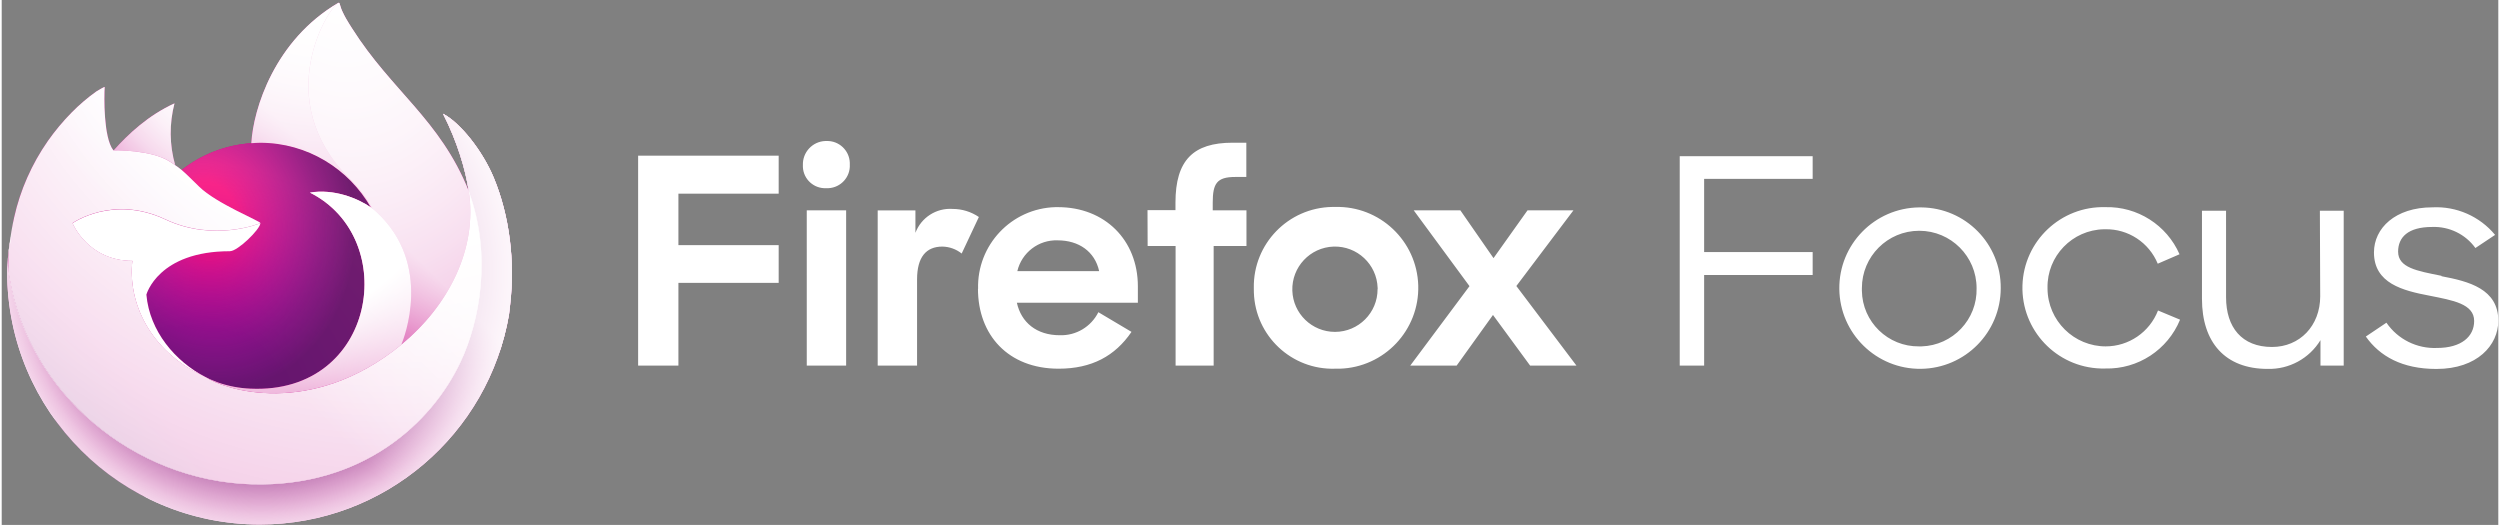 <svg xmlns="http://www.w3.org/2000/svg" xmlns:xlink="http://www.w3.org/1999/xlink" xml:space="preserve" viewBox="0 0 380.48 80" width="381" height="80"><rect x="0" y="0" width="380.48" height="80" fill="#808080" stroke="none"/><path fill="#FFF" d="M96.99 23.72h21.42v5.79h-15.28v7.85h15.28v5.75h-15.28v12.61h-6.14v-32zm28.7-2.23c1.9-.07 3.49 1.42 3.56 3.31v.28c.1 1.89-1.36 3.5-3.25 3.6-.12.01-.23.01-.35 0-1.87.09-3.46-1.35-3.55-3.22 0-.1-.01-.19 0-.29-.07-1.96 1.46-3.61 3.42-3.68h.17m-3 10.57h6v23.66h-6V32.06zm23.61 6.58c-.84-.67-1.87-1.04-2.94-1.06-2.46 0-3.86 1.58-3.86 5v13.14h-6V32.06h5.75v3.42c.88-2.33 3.18-3.81 5.67-3.64 1.43 0 2.82.43 4 1.23l-2.62 5.57zm2.5 5.39c-.19-6.69 5.08-12.27 11.77-12.46.14 0 .28-.01.42 0 7.11 0 12.16 5 12.16 12.07v2.5h-18.44c.66 3 3 4.95 6.54 4.95 2.48.08 4.77-1.29 5.88-3.51l5.05 3c-2.51 3.68-6.06 5.61-11.11 5.61-7.68 0-12.29-5.13-12.29-12.19m6-2.68h12.47c-.66-3-3.12-4.69-6.32-4.69-2.9-.11-5.48 1.86-6.15 4.69m19.84-9.29h4.26v-1.16c0-6.45 2.72-9.12 8.69-9.12h2.11v5.22h-1.69c-2.81 0-3.43 1-3.43 3.9v1.19h5.14v5.43h-5v18.23h-5.8V37.49h-4.26l-.02-5.46zm16.2 11.84c-.11-6.7 5.24-12.22 11.95-12.33h.43c6.81-.19 12.48 5.17 12.68 11.97.19 6.81-5.17 12.48-11.97 12.68-.23.01-.47.01-.7 0-6.62.21-12.17-4.99-12.38-11.61-.01-.24-.01-.47-.01-.71m18.87 0c-.12-3.59-3.12-6.4-6.71-6.29-3.59.12-6.4 3.12-6.29 6.71.11 3.51 2.99 6.29 6.5 6.29 3.59 0 6.5-2.92 6.49-6.51.02-.06.02-.13.01-.2m14-.26-8.5-11.55h7.11l5.05 7.28 5.18-7.28h7l-8.7 11.53 9.16 12.13h-7.06L227.27 48l-5.54 7.72h-7.07l9.03-12.11zm32.04 12.11h3.72V41.91h16.54v-3.5h-16.54V27.26h16.54V23.8h-20.26v31.92zm36.48-24.11c-6.79.08-12.24 5.65-12.16 12.44.08 6.79 5.65 12.24 12.44 12.16 6.74-.08 12.16-5.56 12.16-12.3.05-6.74-5.37-12.25-12.12-12.3h-.32m0 21.18c-4.75.06-8.66-3.74-8.72-8.49v-.39c0-4.83 3.91-8.74 8.74-8.74s8.74 3.91 8.74 8.74c.13 4.77-3.63 8.74-8.4 8.88h-.36m28.51 0c-4.9.03-8.91-3.92-8.94-8.82v-.1c-.09-4.84 3.77-8.84 8.61-8.93h.19c3.49-.07 6.67 2.02 8 5.25l3.32-1.44c-1.96-4.46-6.42-7.3-11.29-7.18-6.79-.19-12.45 5.15-12.65 11.94-.19 6.79 5.15 12.45 11.94 12.65.23.01.47.01.7 0 4.97.12 9.49-2.84 11.38-7.44l-3.36-1.4c-1.28 3.3-4.46 5.48-8 5.47m32.72-7.66c0 4.55-3.14 7.75-7.35 7.75-4.6 0-7-3-7-7.57V32.12h-3.67v13.42c0 6.65 3.54 10.68 10 10.68 3.28.09 6.35-1.58 8.06-4.38v3.88h3.54v-23.6h-3.63l.05 13.01zm18.46-3.1c-3.71-.74-6.59-1.23-6.59-3.68 0-2.18 1.5-3.76 5.18-3.76 2.6-.1 5.08 1.1 6.6 3.21l3-2c-2.34-2.83-5.89-4.39-9.56-4.2-5.67 0-8.9 3.19-8.9 6.87 0 4.72 4.38 5.82 8.5 6.6 3.5.7 6.77 1.23 6.77 3.85 0 2.37-1.95 4.11-5.66 4.11-3.06.13-5.98-1.32-7.71-3.85l-3.14 2.11c2.12 3 5.53 4.94 10.76 4.94 6.24 0 9.43-3.63 9.43-7.35 0-4.86-4.52-6-8.64-6.78"/><linearGradient id="a" x1="69.884" x2="5.941" y1="68.703" y2="7.01" gradientTransform="matrix(1 0 0 -1 0 81.44)" gradientUnits="userSpaceOnUse"><stop offset="0" stop-color="#c60084"/><stop offset=".76" stop-color="#c60084"/><stop offset="1" stop-color="#4e1a69"/></linearGradient><path fill="url(#a)" d="M74.99 27.09c-1.67-4.03-5.06-8.37-7.73-9.75 2.17 4.25 3.42 8.51 3.9 11.69 0 0 0 .02.01.06C66.81 18.24 59.43 13.86 53.4 4.33c-.31-.48-.61-.96-.91-1.48-.17-.29-.3-.55-.42-.8-.25-.48-.44-.99-.58-1.52 0-.05-.04-.1-.09-.1-.02-.01-.05-.01-.07 0-.01 0-.01.01-.02.01s-.02.01-.03.01l.02-.02c-9.68 5.67-12.96 16.16-13.26 21.4-3.87.26-7.56 1.69-10.61 4.08-.32-.27-.65-.52-1-.75-.88-3.07-.91-6.32-.11-9.41-3.96 1.8-7.03 4.65-9.27 7.16h-.02c-1.53-1.93-1.42-8.31-1.33-9.65-.02-.08-1.14.58-1.28.68-1.35.96-2.61 2.04-3.77 3.22-1.32 1.34-2.52 2.78-3.6 4.31C4.58 25 2.82 28.96 1.89 33.15c-.02.08-.03.17-.05.25-.07.34-.33 2.04-.38 2.4v.08c-.34 1.75-.55 3.53-.63 5.32v.2c0 21.27 17.25 38.51 38.52 38.51 19.05 0 34.87-13.83 37.97-32 .06-.49.12-.99.17-1.49.76-6.58-.09-13.52-2.5-19.33zm-44.4 30.15c.18.08.35.18.53.26l.03.02c-.19-.09-.37-.18-.56-.28zm8.81-23.23zm31.77-4.9v-.04.04z"/><defs><path id="b" d="M74.99 27.09c-1.67-4.03-5.06-8.37-7.73-9.75 2.17 4.25 3.42 8.51 3.9 11.69v.08c3.64 9.85 1.65 19.88-1.2 25.99-4.41 9.47-15.1 19.18-31.83 18.71C20.07 73.3 4.15 59.89 1.18 42.33c-.54-2.77 0-4.18.27-6.42-.33 1.73-.46 2.23-.62 5.31v.2c0 21.27 17.24 38.51 38.51 38.51 19.05 0 34.87-13.83 37.97-32 .06-.49.12-.99.17-1.49.77-6.6-.08-13.54-2.49-19.35z"/></defs><clipPath id="c"><use xlink:href="#b" overflow="visible"/></clipPath><g fill="#FFF" clip-path="url(#c)"><path d="M.64 17.34h77.61v62.59H.64z"/><path d="M16.25 71.54c-4.22-3.43-8.08-7.28-11.52-11.48C3.04 58 1.47 55.87.01 53.67h.47V17.18h77.94v62.91H29.83v.4c-4.82-2.52-9.37-5.52-13.58-8.95z"/><path d="M38.32 44.41c-7.01-5.69-12.16-13.35-14.77-22-.42-1.39-.77-2.8-1.06-4.23-.07-.36-.14-.71-.2-1.07v.07h56.12v35.76h.63c-.35.1-.7.19-1.05.28-.71.18-1.41.34-2.13.48-1.42.29-2.86.5-4.3.65-11.96 1.24-23.92-2.33-33.24-9.94z"/></g><radialGradient id="d" cx="-9443.839" cy="10200.097" r="12.951" gradientTransform="matrix(6.2 0 0 -6.2 58591.414 63281.984)" gradientUnits="userSpaceOnUse"><stop offset=".3" stop-color="#4e1a69"/><stop offset=".38" stop-color="#830e75" stop-opacity=".6"/><stop offset=".46" stop-color="#b40480" stop-opacity=".24"/><stop offset=".5" stop-color="#c60084" stop-opacity=".1"/></radialGradient><path fill="url(#d)" d="M74.99 27.09c-1.67-4.03-5.06-8.37-7.73-9.75 2.17 4.25 3.42 8.51 3.9 11.69v.08c3.64 9.85 1.65 19.88-1.2 25.99-4.41 9.47-15.1 19.18-31.83 18.71C20.07 73.3 4.15 59.89 1.18 42.33c-.54-2.77 0-4.18.27-6.42-.33 1.73-.46 2.23-.62 5.31v.2c0 21.27 17.24 38.51 38.51 38.51 19.05 0 34.87-13.83 37.97-32 .06-.49.12-.99.17-1.49.77-6.6-.08-13.54-2.49-19.35z"/><radialGradient id="e" cx="-9442.397" cy="10208.22" r="9.381" gradientTransform="matrix(6.2 0 0 -6.2 58591.414 63281.984)" gradientUnits="userSpaceOnUse"><stop offset=".17" stop-color="#fff"/><stop offset=".25" stop-color="#fefbfd"/><stop offset=".32" stop-color="#fcf0f8"/><stop offset=".39" stop-color="#f7ddee"/><stop offset=".45" stop-color="#f1c2e1"/><stop offset=".52" stop-color="#e99fd1"/><stop offset=".59" stop-color="#e074bc"/><stop offset=".65" stop-color="#d543a4"/><stop offset=".71" stop-color="#ca138d"/><stop offset=".86" stop-color="#4e1a69"/></radialGradient><path fill="url(#e)" d="m56.27 31.62.24.18c-.97-1.72-2.17-3.29-3.58-4.67C40.96 15.16 49.79 1.16 51.28.46l.02-.02C41.62 6.1 38.34 16.59 38.04 21.83c.45-.03.9-.07 1.35-.07 7.22 0 13.51 3.97 16.88 9.86z"/><radialGradient id="f" cx="-9445.392" cy="10196.603" r="6.166" gradientTransform="matrix(6.2 0 0 -6.2 58591.414 63281.984)" gradientUnits="userSpaceOnUse"><stop offset=".35" stop-color="#c60084"/><stop offset=".4" stop-color="#cb0384"/><stop offset="1" stop-color="#ff298a"/></radialGradient><path fill="url(#f)" d="M39.41 34.01c-.06.96-3.45 4.26-4.63 4.26-10.95 0-12.73 6.62-12.73 6.62.48 5.58 4.37 10.17 9.07 12.61.21.11.43.21.64.31.38.16.75.32 1.13.46 1.61.57 3.3.89 5.01.96 19.2.9 22.92-22.95 9.06-29.88 3.55-.62 7.23.81 9.29 2.26-3.37-5.89-9.66-9.86-16.88-9.86-.46 0-.9.04-1.35.07-3.86.27-7.56 1.69-10.6 4.09.59.5 1.25 1.16 2.65 2.54 2.63 2.58 9.33 5.25 9.34 5.56z"/><radialGradient id="g" cx="-9443.267" cy="10206.993" r="3.716" gradientTransform="matrix(6.03 -1.46 -1.71 -7.06 74427.766 58307.656)" gradientUnits="userSpaceOnUse"><stop offset=".21" stop-color="#592acb" stop-opacity="0"/><stop offset=".28" stop-color="#5828c0" stop-opacity=".09"/><stop offset=".75" stop-color="#511e81" stop-opacity=".6"/><stop offset=".97" stop-color="#4e1a69" stop-opacity=".8"/></radialGradient><path fill="url(#g)" d="M39.41 34.01c-.06.96-3.45 4.26-4.63 4.26-10.95 0-12.73 6.62-12.73 6.62.48 5.58 4.37 10.17 9.07 12.61.21.11.43.21.64.31.38.16.75.32 1.13.46 1.61.57 3.3.89 5.01.96 19.2.9 22.92-22.95 9.06-29.88 3.55-.62 7.23.81 9.29 2.26-3.37-5.89-9.66-9.86-16.88-9.86-.46 0-.9.04-1.35.07-3.86.27-7.56 1.69-10.6 4.09.59.5 1.25 1.16 2.65 2.54 2.63 2.58 9.33 5.25 9.34 5.56z"/><radialGradient id="h" cx="-9444.122" cy="10205.81" r="4.437" gradientTransform="matrix(6.2 0 0 -6.2 58591.414 63281.984)" gradientUnits="userSpaceOnUse"><stop offset=".43" stop-color="#fff"/><stop offset=".52" stop-color="#fff" stop-opacity=".97"/><stop offset=".66" stop-color="#fff" stop-opacity=".9"/><stop offset=".82" stop-color="#fff" stop-opacity=".78"/><stop offset=".99" stop-color="#fff" stop-opacity=".61"/><stop offset="1" stop-color="#fff" stop-opacity=".6"/></radialGradient><path fill="url(#h)" d="M25.64 24.63c.31.2.57.37.8.53-.88-3.07-.91-6.32-.11-9.41-3.96 1.8-7.03 4.65-9.27 7.16.18 0 5.77-.1 8.58 1.72z"/><radialGradient id="i" cx="-9440.637" cy="10208.623" r="18.926" gradientTransform="matrix(6.2 0 0 -6.2 58591.414 63281.984)" gradientUnits="userSpaceOnUse"><stop offset=".41" stop-color="#fff"/><stop offset="1" stop-color="#fff" stop-opacity=".7"/></radialGradient><path fill="url(#i)" d="M1.18 42.33C4.15 59.89 20.07 73.3 38.14 73.81c16.73.48 27.41-9.24 31.83-18.71 2.85-6.12 4.83-16.14 1.2-25.99v-.08c0 .01 0 .02.01.06 1.37 8.92-3.17 17.56-10.27 23.4l-.02.05c-13.82 11.26-27.05 6.79-29.73 4.97-.19-.09-.37-.18-.56-.28-8.06-3.85-11.39-11.19-10.68-17.49-6.8 0-9.12-5.74-9.12-5.74s6.11-4.36 14.16-.57c7.46 3.51 14.46.57 14.46.57-.01-.31-6.72-2.98-9.33-5.55-1.41-1.38-2.07-2.04-2.67-2.54-.32-.27-.65-.52-1-.75-.23-.16-.48-.32-.8-.53-2.81-1.83-8.4-1.73-8.58-1.72h-.02c-1.53-1.93-1.42-8.31-1.33-9.65-.02-.08-1.14.58-1.28.68-1.35.96-2.61 2.04-3.77 3.22-1.32 1.34-2.52 2.78-3.6 4.31C4.58 25 2.82 28.96 1.89 33.15c-.02.09-1.39 6.07-.71 9.18z"/><radialGradient id="j" cx="-9363.631" cy="10228.839" r="14.653" gradientTransform="matrix(.65 6.17 4.05 -.43 -35289.047 62161.062)" gradientUnits="userSpaceOnUse"><stop offset="0" stop-color="#fff"/><stop offset=".12" stop-color="#fefcfe"/><stop offset=".21" stop-color="#fcf2f9"/><stop offset=".29" stop-color="#f9e2f1"/><stop offset=".37" stop-color="#f3cbe6"/><stop offset=".44" stop-color="#edaed8"/><stop offset=".51" stop-color="#e58ac6"/><stop offset=".58" stop-color="#db5fb2"/><stop offset=".64" stop-color="#d02e9a"/><stop offset=".69" stop-color="#c60084"/></radialGradient><path fill="url(#j)" d="M52.93 27.13c1.41 1.38 2.61 2.95 3.58 4.67.2.15.39.31.58.48 8.73 8.05 4.16 19.43 3.82 20.24 7.09-5.84 11.63-14.49 10.27-23.4C66.81 18.24 59.43 13.86 53.4 4.33c-.31-.48-.61-.96-.91-1.48-.17-.29-.3-.55-.42-.8-.25-.48-.44-.99-.58-1.52 0-.05-.04-.1-.09-.1-.02-.01-.05-.01-.07 0-.01 0-.01.01-.02.01s-.02.01-.03.01c-1.49.72-10.32 14.71 1.65 26.68z"/><radialGradient id="k" cx="-9444.227" cy="10204.167" r="15.222" gradientTransform="matrix(6.2 0 0 -6.2 58591.414 63281.984)" gradientUnits="userSpaceOnUse"><stop offset=".36" stop-color="#fff"/><stop offset=".74" stop-color="#c60084"/><stop offset=".83" stop-color="#4e1a69"/></radialGradient><path fill="url(#k)" d="M57.08 32.27c-.18-.17-.38-.33-.58-.48l-.24-.18c-2.06-1.44-5.74-2.87-9.29-2.26 13.85 6.93 10.13 30.77-9.06 29.88-1.71-.07-3.4-.39-5.01-.96-.38-.14-.75-.3-1.13-.46-.22-.1-.43-.2-.64-.31l.03.02c2.68 1.83 15.91 6.29 29.73-4.97l.02-.05c.34-.81 4.91-12.19-3.83-20.23z"/><radialGradient id="l" cx="-9441.457" cy="10203.202" r="12.933" gradientTransform="matrix(6.2 0 0 -6.2 58591.414 63281.984)" gradientUnits="userSpaceOnUse"><stop offset=".09" stop-color="#fff"/><stop offset=".62" stop-color="#fff"/></radialGradient><path fill="url(#l)" d="M22.05 44.9s1.78-6.62 12.73-6.62c1.18 0 4.57-3.31 4.63-4.26 0 0-7 2.94-14.46-.57-8.05-3.79-14.16.57-14.16.57s2.32 5.74 9.12 5.74c-.71 6.3 2.62 13.64 10.68 17.49.18.08.35.18.53.26-4.7-2.44-8.58-7.03-9.07-12.61z"/><linearGradient id="m" x1="69.113" x2="14.709" y1="69.031" y2="14.624" gradientTransform="matrix(1 0 0 -1 0 81.44)" gradientUnits="userSpaceOnUse"><stop offset=".3" stop-color="#fff" stop-opacity=".8"/><stop offset=".38" stop-color="#fff" stop-opacity=".63"/><stop offset=".57" stop-color="#fff" stop-opacity=".22"/><stop offset=".66" stop-color="#fff" stop-opacity="0"/></linearGradient><path fill="url(#m)" d="M74.99 27.09c-1.67-4.03-5.06-8.37-7.73-9.75 2.17 4.25 3.42 8.51 3.9 11.69 0 0 0 .02.01.06C66.81 18.24 59.43 13.86 53.4 4.33c-.31-.48-.61-.96-.91-1.48-.17-.29-.3-.55-.42-.8-.25-.48-.44-.99-.58-1.52 0-.05-.04-.1-.09-.1-.02-.01-.05-.01-.07 0-.01 0-.01.01-.02.01s-.02.01-.03.01l.02-.02c-9.68 5.67-12.96 16.16-13.26 21.4.45-.03.9-.07 1.35-.07 7.22 0 13.51 3.97 16.88 9.86-2.06-1.44-5.74-2.87-9.29-2.26 13.85 6.93 10.13 30.77-9.06 29.88-1.71-.07-3.4-.39-5.01-.96-.38-.14-.75-.3-1.13-.46-.22-.1-.43-.2-.64-.31l.03.02c-.19-.09-.37-.18-.56-.28.18.08.35.18.53.26-4.7-2.43-8.59-7.03-9.07-12.61 0 0 1.78-6.62 12.73-6.62 1.18 0 4.57-3.31 4.63-4.26-.01-.31-6.72-2.98-9.33-5.55-1.41-1.38-2.07-2.04-2.66-2.55-.32-.27-.65-.52-1-.75-.88-3.07-.91-6.32-.11-9.41-3.96 1.8-7.03 4.65-9.27 7.16h-.02c-1.53-1.93-1.42-8.31-1.33-9.65-.02-.08-1.14.58-1.28.68-1.35.96-2.61 2.04-3.77 3.22-1.32 1.34-2.52 2.78-3.6 4.31C4.58 25 2.82 28.96 1.89 33.15c-.02.08-.03.17-.05.25-.07.34-.4 2.06-.44 2.43 0 .03 0-.03 0 0-.3 1.78-.49 3.58-.57 5.38v.2c0 21.27 17.25 38.51 38.52 38.51 19.05 0 34.87-13.83 37.97-32 .06-.49.12-.99.17-1.49.76-6.59-.09-13.53-2.5-19.34zm-3.82 1.98v.04-.04z"/></svg>

